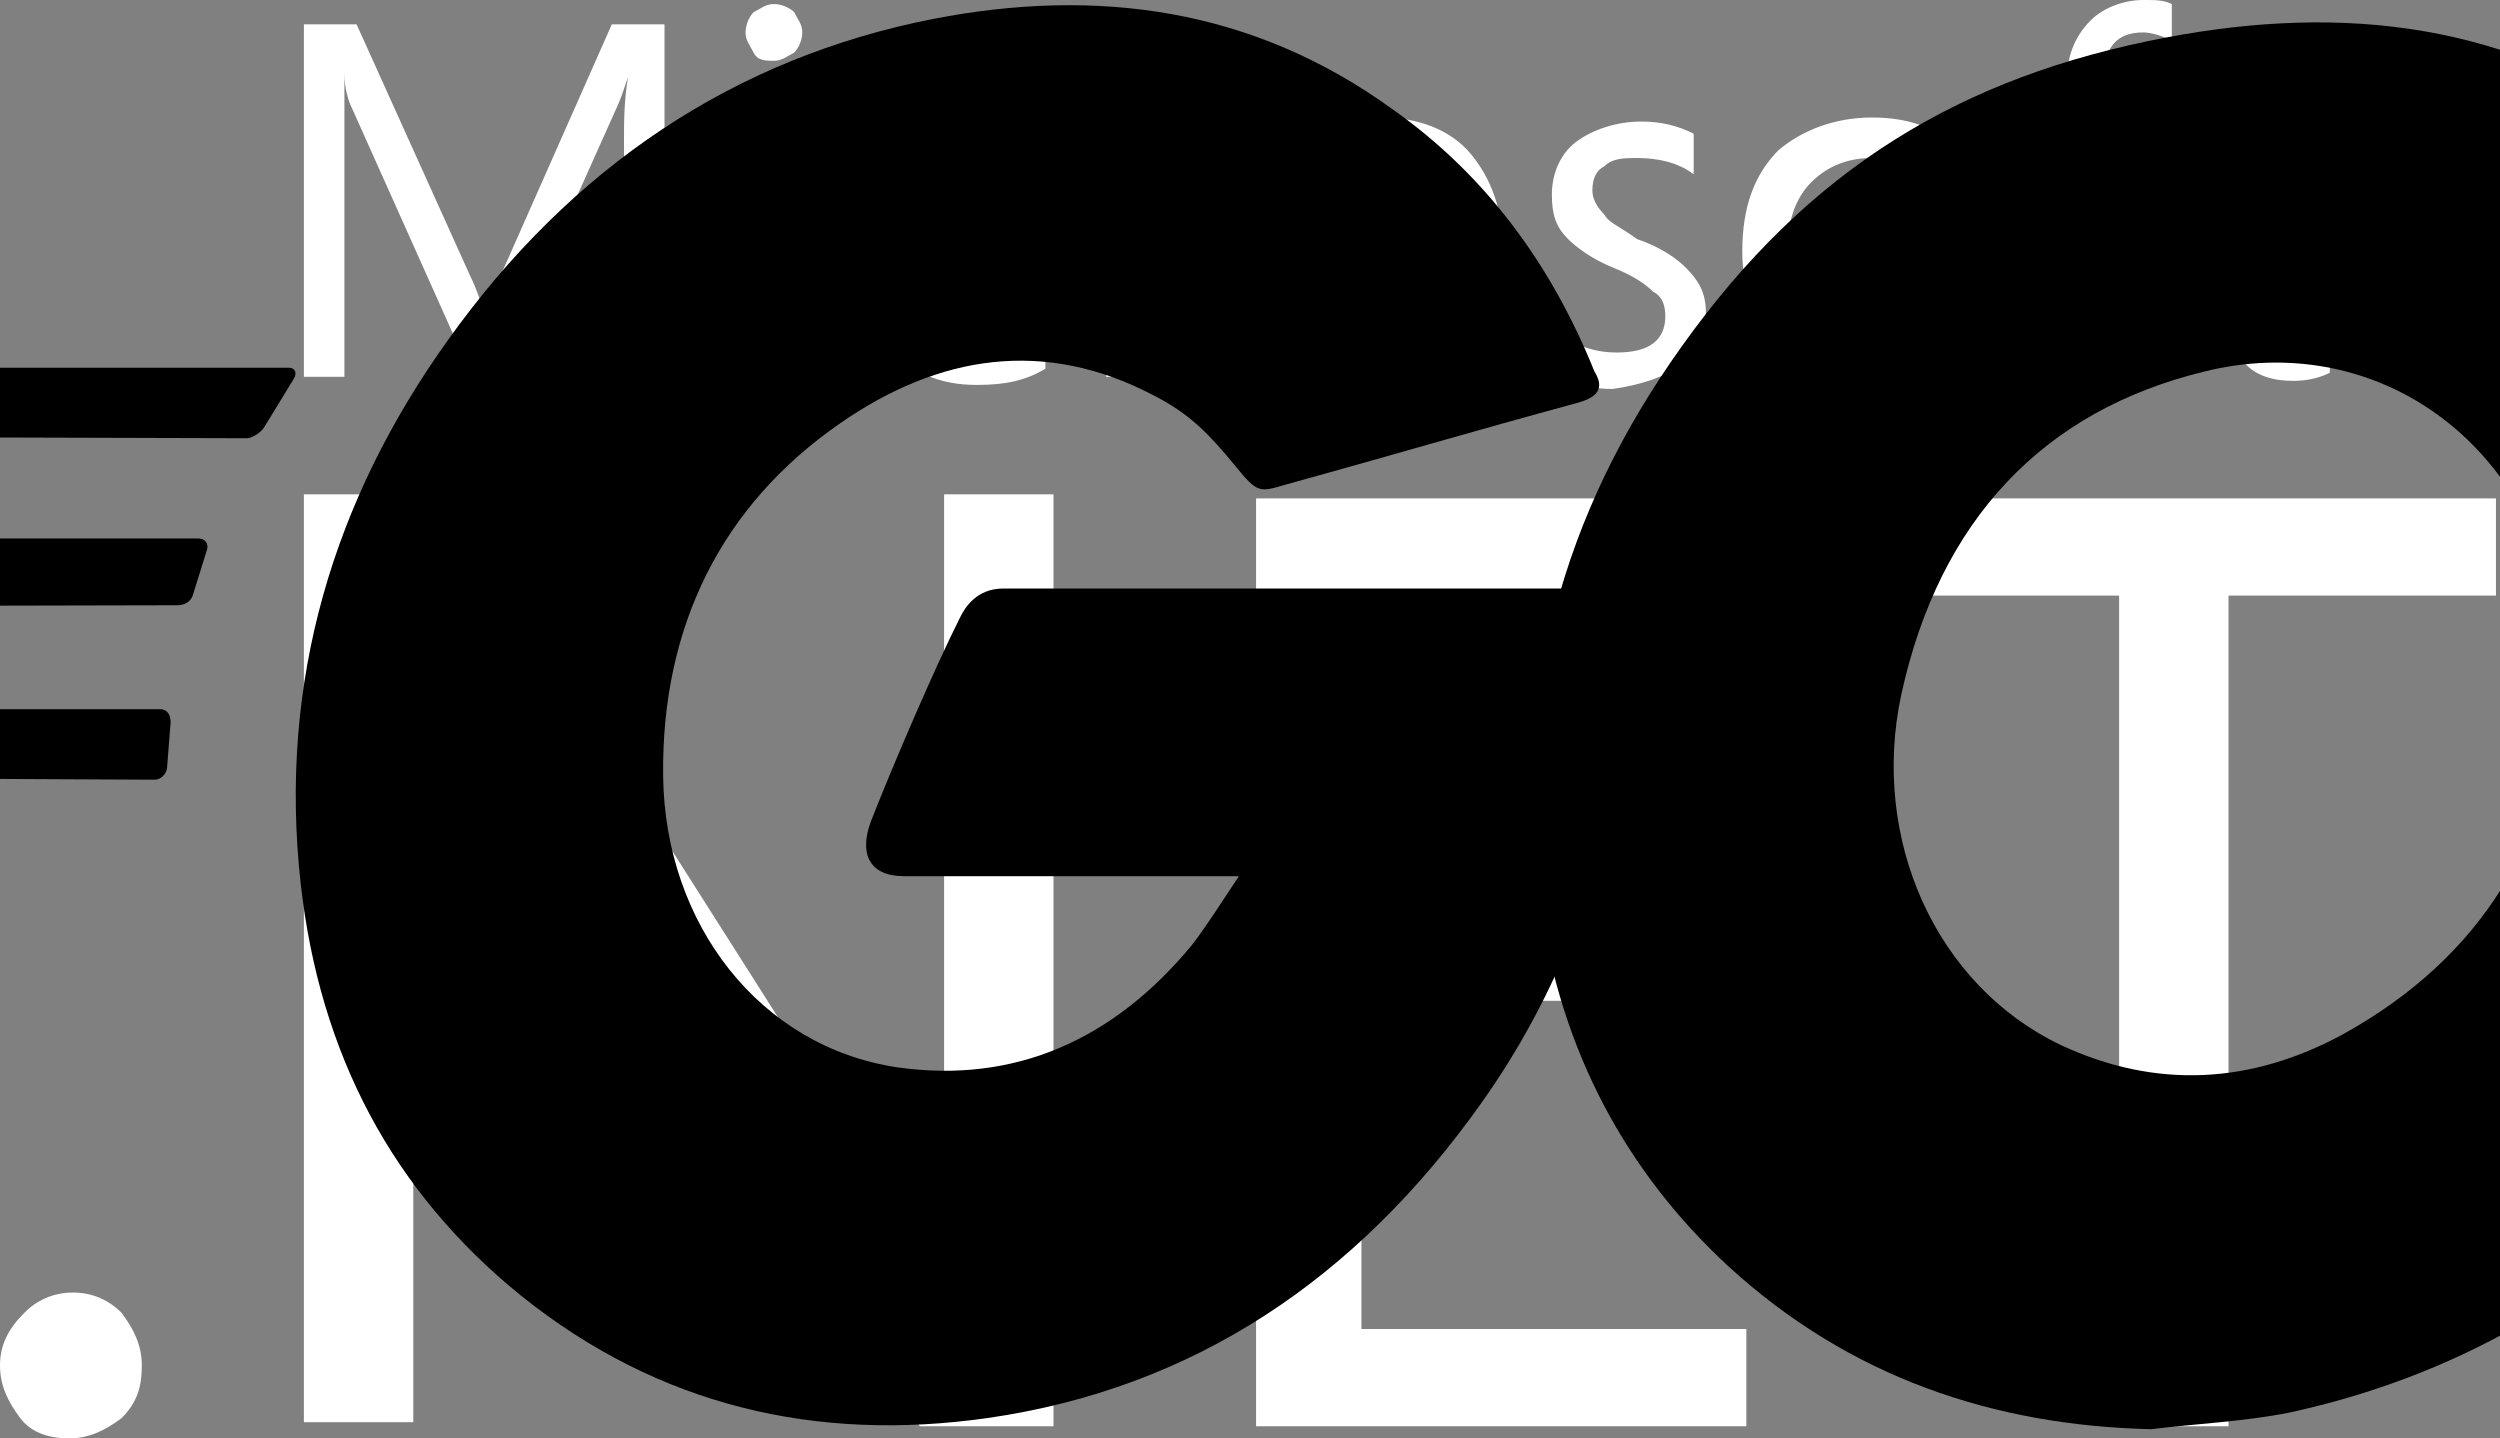<?xml version="1.0" encoding="UTF-8" standalone="no"?>
<svg
   xmlns:dc="http://purl.org/dc/elements/1.1/"
   xmlns:cc="http://creativecommons.org/ns#"
   xmlns:rdf="http://www.w3.org/1999/02/22-rdf-syntax-ns#"
   xmlns:svg="http://www.w3.org/2000/svg"
   xmlns="http://www.w3.org/2000/svg"
   xmlns:sodipodi="http://sodipodi.sourceforge.net/DTD/sodipodi-0.dtd"
   xmlns:inkscape="http://www.inkscape.org/namespaces/inkscape"
   id="Layer_1"
   viewBox="0 0 61.7 35.5"
   version="1.1"
   sodipodi:docname="go.svg"
   width="61.7"
   height="35.5"
   inkscape:version="1.0.2 (e86c8708, 2021-01-15)">
  <rect x="0" y="0" width="61.7" height="35.5" fill="#808080" stroke="none"/>
  <defs
     id="defs64" />
  <sodipodi:namedview
     pagecolor="#ffffff"
     bordercolor="#666666"
     borderopacity="1"
     objecttolerance="10"
     gridtolerance="10"
     guidetolerance="10"
     inkscape:pageopacity="0"
     inkscape:pageshadow="2"
     inkscape:window-width="1576"
     inkscape:window-height="871"
     id="namedview62"
     showgrid="false"
     lock-margins="true"
     fit-margin-top="0"
     fit-margin-left="0"
     fit-margin-right="0"
     fit-margin-bottom="0"
     inkscape:zoom="17.094156"
     inkscape:cx="39.028215"
     inkscape:cy="18.223504"
     inkscape:window-x="4028"
     inkscape:window-y="355"
     inkscape:window-maximized="0"
     inkscape:current-layer="Layer_1" />
  <style
     id="style57">.st0{fill:#ffffff}</style>
  <path
     class="st0"
     d="m 60.1,3.5 c 0.2,0 0.3,-0.1 0.4,-0.2 C 60.6,3.2 60.6,3.1 60.6,2.9 60.6,2.7 60.5,2.6 60.4,2.5 60.3,2.4 60.1,2.3 59.8,2.3 h -0.6 v 2.2 h 0.3 V 3.6 h 0.2 c 0.1,0 0.3,0.1 0.4,0.4 l 0.3,0.5 h 0.4 L 60.5,3.9 C 60.4,3.7 60.3,3.6 60.1,3.5 Z M 59.9,3.4 H 59.6 V 2.6 h 0.3 c 0.2,0 0.3,0 0.4,0.1 0.1,0.1 0.1,0.1 0.1,0.3 0,0.2 -0.2,0.4 -0.5,0.4 z M 60,1.8 C 59.5,1.8 59.1,2 58.8,2.3 58.5,2.6 58.3,3 58.3,3.5 58.3,4 58.5,4.4 58.8,4.7 59.1,5 59.5,5.2 60,5.2 60.5,5.2 60.9,5 61.2,4.7 61.5,4.4 61.7,4 61.7,3.5 61.7,3 61.5,2.6 61.2,2.3 60.8,2 60.4,1.8 60,1.8 Z m 1,2.7 C 60.7,4.8 60.4,4.9 60,4.9 59.6,4.9 59.2,4.8 59,4.5 58.7,4.2 58.6,3.9 58.6,3.4 58.6,3 58.7,2.6 59,2.4 59.3,2.1 59.6,2 60.1,2 c 0.4,0 0.8,0.1 1,0.4 0.3,0.3 0.4,0.6 0.4,1 C 61.4,3.9 61.3,4.2 61,4.5 Z M 8.5,3.5 V 1.8 c 0,0.4 0.1,0.7 0.2,0.9 L 11.7,9.4 h 0.5 l 3,-6.7 C 15.3,2.5 15.4,2.2 15.5,1.9 15.4,2.5 15.4,3 15.4,3.5 v 5.9 h 1 V 0.6 H 15.1 L 12.4,6.7 C 12.3,6.9 12.2,7.3 12,7.8 11.9,7.6 11.8,7.2 11.6,6.8 L 8.8,0.6 H 7.5 V 9.3 H 8.5 Z M 19.1,1.5 c 0.2,0 0.3,-0.1 0.5,-0.2 C 19.7,1.2 19.8,1 19.8,0.8 19.8,0.6 19.7,0.5 19.6,0.3 19.5,0.2 19.3,0.1 19.1,0.1 c -0.2,0 -0.3,0.1 -0.5,0.2 -0.1,0.1 -0.2,0.3 -0.2,0.5 0,0.2 0.1,0.3 0.2,0.5 0.1,0.2 0.3,0.2 0.5,0.2 z m -0.5,7.9 h 1 V 3.1 h -1 z m 5.5,0.1 c 0.7,0 1.2,-0.1 1.7,-0.4 v -1 C 25.3,8.5 24.8,8.6 24.3,8.6 23.7,8.6 23.1,8.4 22.8,8 22.4,7.6 22.2,7 22.2,6.3 c 0,-0.8 0.2,-1.4 0.6,-1.8 0.4,-0.4 0.9,-0.7 1.6,-0.7 0.5,0 1,0.2 1.5,0.5 v -1 C 25.5,3.1 25,3 24.5,3 c -1,0 -1.8,0.3 -2.4,0.9 -0.6,0.6 -0.9,1.5 -0.9,2.5 0,0.9 0.3,1.7 0.8,2.2 0.5,0.6 1.2,0.9 2.1,0.9 z M 29,3.3 C 28.7,3.5 28.5,3.9 28.3,4.4 V 3.1 h -1 v 6.2 h 1 V 6.2 c 0,-0.7 0.2,-1.3 0.5,-1.7 0.3,-0.4 0.6,-0.5 1,-0.5 0.3,0 0.6,0.1 0.8,0.2 v -1 C 30.5,3.1 30.3,3.1 30,3.1 29.6,3 29.3,3.1 29,3.3 Z m 5,6.2 c 0.9,0 1.7,-0.3 2.3,-0.9 C 36.9,8 37.1,7.2 37.1,6.2 37.1,5.2 36.8,4.4 36.3,3.8 35.8,3.2 35,2.9 34.1,2.9 33.2,2.9 32.4,3.2 31.8,3.7 31.3,4.4 31,5.2 31,6.3 c 0,1 0.3,1.7 0.8,2.3 0.6,0.6 1.3,0.9 2.2,0.9 z M 32.6,4.4 C 33,4 33.5,3.8 34.1,3.8 c 0.6,0 1.1,0.2 1.5,0.6 0.4,0.4 0.5,1 0.5,1.8 C 36.1,7 35.9,7.6 35.6,8 35.3,8.4 34.8,8.6 34.1,8.6 33.5,8.6 33,8.4 32.6,8 32.2,7.6 32,7 32,6.2 32,5.5 32.2,4.9 32.6,4.4 Z M 41.5,9 C 41.9,8.7 42.1,8.2 42.1,7.7 42.1,7.2 41.9,6.9 41.6,6.6 41.4,6.4 41,6.1 40.4,5.9 40,5.6 39.7,5.5 39.6,5.3 39.4,5.1 39.3,4.9 39.3,4.7 c 0,-0.3 0.1,-0.5 0.3,-0.6 0.2,-0.2 0.5,-0.2 0.8,-0.2 0.5,0 1,0.1 1.4,0.4 v -1 C 41.4,3.1 41,3 40.5,3 c -0.6,0 -1.2,0.2 -1.6,0.5 -0.4,0.3 -0.6,0.8 -0.6,1.3 0,0.5 0.1,0.8 0.4,1.1 0.2,0.2 0.6,0.5 1.1,0.7 0.5,0.2 0.8,0.4 1,0.6 0.2,0.1 0.3,0.3 0.3,0.6 0,0.6 -0.4,0.9 -1.2,0.9 -0.6,0 -1.1,-0.2 -1.6,-0.6 v 1.1 c 0.4,0.3 1,0.4 1.5,0.4 C 40.5,9.5 41.1,9.3 41.5,9 Z M 48.4,8.6 C 49,8 49.2,7.2 49.2,6.2 49.2,5.2 48.9,4.4 48.4,3.8 47.9,3.2 47.2,2.9 46.2,2.9 45.3,2.9 44.5,3.2 43.9,3.7 43.3,4.3 43,5.1 43,6.2 c 0,1 0.3,1.7 0.8,2.3 0.5,0.6 1.3,0.9 2.2,0.9 1.1,0.1 1.8,-0.2 2.4,-0.8 z M 44.1,6.3 c 0,-0.8 0.2,-1.4 0.6,-1.8 0.4,-0.4 0.9,-0.6 1.5,-0.6 0.6,0 1.1,0.2 1.5,0.6 0.4,0.4 0.5,1 0.5,1.8 0,0.8 -0.2,1.4 -0.5,1.8 C 47.4,8.5 46.9,8.7 46.2,8.7 45.6,8.7 45.1,8.5 44.7,8.1 44.3,7.6 44.1,7 44.1,6.3 Z m 6.8,3.1 h 1 V 4 h 1.5 V 3.1 h -1.5 v -1 c 0,-0.9 0.3,-1.3 1,-1.3 0.2,0 0.5,0.1 0.7,0.2 V 0.1 C 53.4,0 53.2,0 52.9,0 52.4,0 51.9,0.2 51.6,0.5 51.2,0.9 51,1.4 51,2.1 v 1 H 49.9 V 3.9 H 51 V 9.4 Z M 55,7.6 c 0,1.2 0.5,1.8 1.6,1.8 0.4,0 0.7,-0.1 0.9,-0.2 V 8.4 C 57.3,8.5 57.1,8.6 56.9,8.6 56.6,8.6 56.3,8.5 56.2,8.3 56.1,8.2 56,7.9 56,7.5 V 4 h 1.6 V 3.1 H 56 V 1.3 C 55.6,1.4 55.3,1.5 55,1.6 V 3.1 H 53.9 V 3.9 H 55 Z M 1.8,31.9 C 1.3,31.9 0.9,32.1 0.6,32.4 0.2,32.8 0,33.2 0,33.7 0,34.2 0.2,34.6 0.5,35 0.8,35.4 1.3,35.5 1.7,35.5 2.2,35.5 2.6,35.3 3,35 3.4,34.6 3.5,34.2 3.5,33.7 3.5,33.2 3.3,32.8 3,32.4 2.7,32.1 2.3,31.9 1.8,31.9 Z m 21.5,-3.5 c 0,1.6 0.1,2.7 0.2,3.4 H 23.4 C 23.2,31.5 22.9,31 22.5,30.3 L 11,12.2 H 7.5 V 35.1 H 10.2 V 18.6 c 0,-1.6 0,-2.7 -0.1,-3.1 h 0.1 c 0.2,0.5 0.4,1 0.7,1.4 L 22.7,35.2 H 26 v -23 H 23.3 Z M 33.7,24.7 H 42 v -2.4 h -8.3 v -7.6 h 8.9 V 12.3 H 31 v 22.9 h 12.1 v -2.4 h -9.5 v -8.1 z m 12,-10 h 6.6 V 35.2 H 55 V 14.7 h 6.6 V 12.3 H 45.7 Z"
     id="path59"
     style="stroke-width:1" />
  <g
     id="g520"
     transform="matrix(0.428,0,0,0.458,-26.605,-35.534)">
    <g
       id="g489">
      <g
         id="g487">
        <g
           id="g485">
          <path
             class="st5"
             d="m 40.2,101.1 c -0.4,0 -0.5,-0.2 -0.3,-0.5 L 42,97.9 c 0.2,-0.3 0.7,-0.5 1.1,-0.5 h 35.7 c 0.4,0 0.5,0.3 0.3,0.6 l -1.7,2.6 c -0.2,0.3 -0.7,0.6 -1,0.6 z"
             id="path483" />
        </g>
      </g>
    </g>
    <g
       id="g497">
      <g
         id="g495">
        <g
           id="g493">
          <path
             class="st5"
             d="m 25.1,110.3 c -0.4,0 -0.5,-0.2 -0.3,-0.5 l 2.1,-2.7 c 0.2,-0.3 0.7,-0.5 1.1,-0.5 h 45.6 c 0.4,0 0.6,0.3 0.5,0.6 l -0.8,2.4 c -0.1,0.4 -0.5,0.6 -0.9,0.6 z"
             id="path491" />
        </g>
      </g>
    </g>
    <g
       id="g505">
      <g
         id="g503">
        <g
           id="g501">
          <path
             class="st5"
             d="m 49.3,119.5 c -0.4,0 -0.5,-0.3 -0.3,-0.6 l 1.4,-2.5 c 0.2,-0.3 0.6,-0.6 1,-0.6 h 20 c 0.4,0 0.6,0.3 0.6,0.7 l -0.2,2.4 c 0,0.4 -0.4,0.7 -0.7,0.7 z"
             id="path499" />
        </g>
      </g>
    </g>
    <g
       id="g518">
      <g
         id="CXHf1q_2_">
        <g
           id="g515">
          <g
             id="g509">
            <path
               class="st5"
               d="m 153.1,99.3 c -6.3,1.6 -10.6,2.8 -16.8,4.4 -1.5,0.4 -1.6,0.5 -2.9,-1 -1.5,-1.7 -2.6,-2.8 -4.7,-3.8 -6.3,-3.1 -12.4,-2.2 -18.1,1.5 -6.8,4.4 -10.3,10.9 -10.2,19 0.1,8 5.6,14.6 13.5,15.7 6.8,0.9 12.5,-1.5 17,-6.6 0.9,-1.1 1.7,-2.3 2.7,-3.7 -3.6,0 -8.1,0 -19.3,0 -2.1,0 -2.6,-1.3 -1.9,-3 1.3,-3.1 3.7,-8.3 5.1,-10.9 0.3,-0.6 1,-1.6 2.5,-1.6 5.1,0 23.9,0 36.4,0 -0.2,2.7 -0.2,5.4 -0.6,8.1 -1.1,7.2 -3.8,13.8 -8.2,19.6 -7.2,9.5 -16.6,15.4 -28.5,17 -9.8,1.3 -18.9,-0.6 -26.9,-6.6 -7.4,-5.6 -11.6,-13 -12.7,-22.2 -1.3,-10.9 1.9,-20.7 8.5,-29.3 7.1,-9.3 16.5,-15.2 28,-17.3 9.4,-1.7 18.4,-0.6 26.5,4.9 5.3,3.5 9.1,8.3 11.6,14.1 0.6,0.9 0.2,1.4 -1,1.7 z"
               id="path507" />
          </g>
          <g
             id="g513">
            <path
               class="st5"
               d="m 186.2,154.6 c -9.1,-0.2 -17.4,-2.8 -24.4,-8.8 -5.9,-5.1 -9.6,-11.6 -10.8,-19.3 -1.8,-11.3 1.3,-21.3 8.1,-30.2 7.3,-9.6 16.1,-14.6 28,-16.7 10.2,-1.8 19.8,-0.8 28.5,5.1 7.9,5.4 12.8,12.7 14.1,22.3 1.7,13.5 -2.2,24.5 -11.5,33.9 -6.6,6.7 -14.7,10.9 -24,12.8 -2.7,0.5 -5.4,0.6 -8,0.9 z M 210,114.2 c -0.1,-1.3 -0.1,-2.3 -0.3,-3.3 -1.8,-9.9 -10.9,-15.5 -20.4,-13.3 -9.3,2.1 -15.3,8 -17.5,17.4 -1.8,7.8 2,15.7 9.2,18.9 5.5,2.4 11,2.1 16.3,-0.6 7.9,-4.1 12.2,-10.5 12.7,-19.1 z"
               id="path511" />
          </g>
        </g>
      </g>
    </g>
  </g>
</svg>
